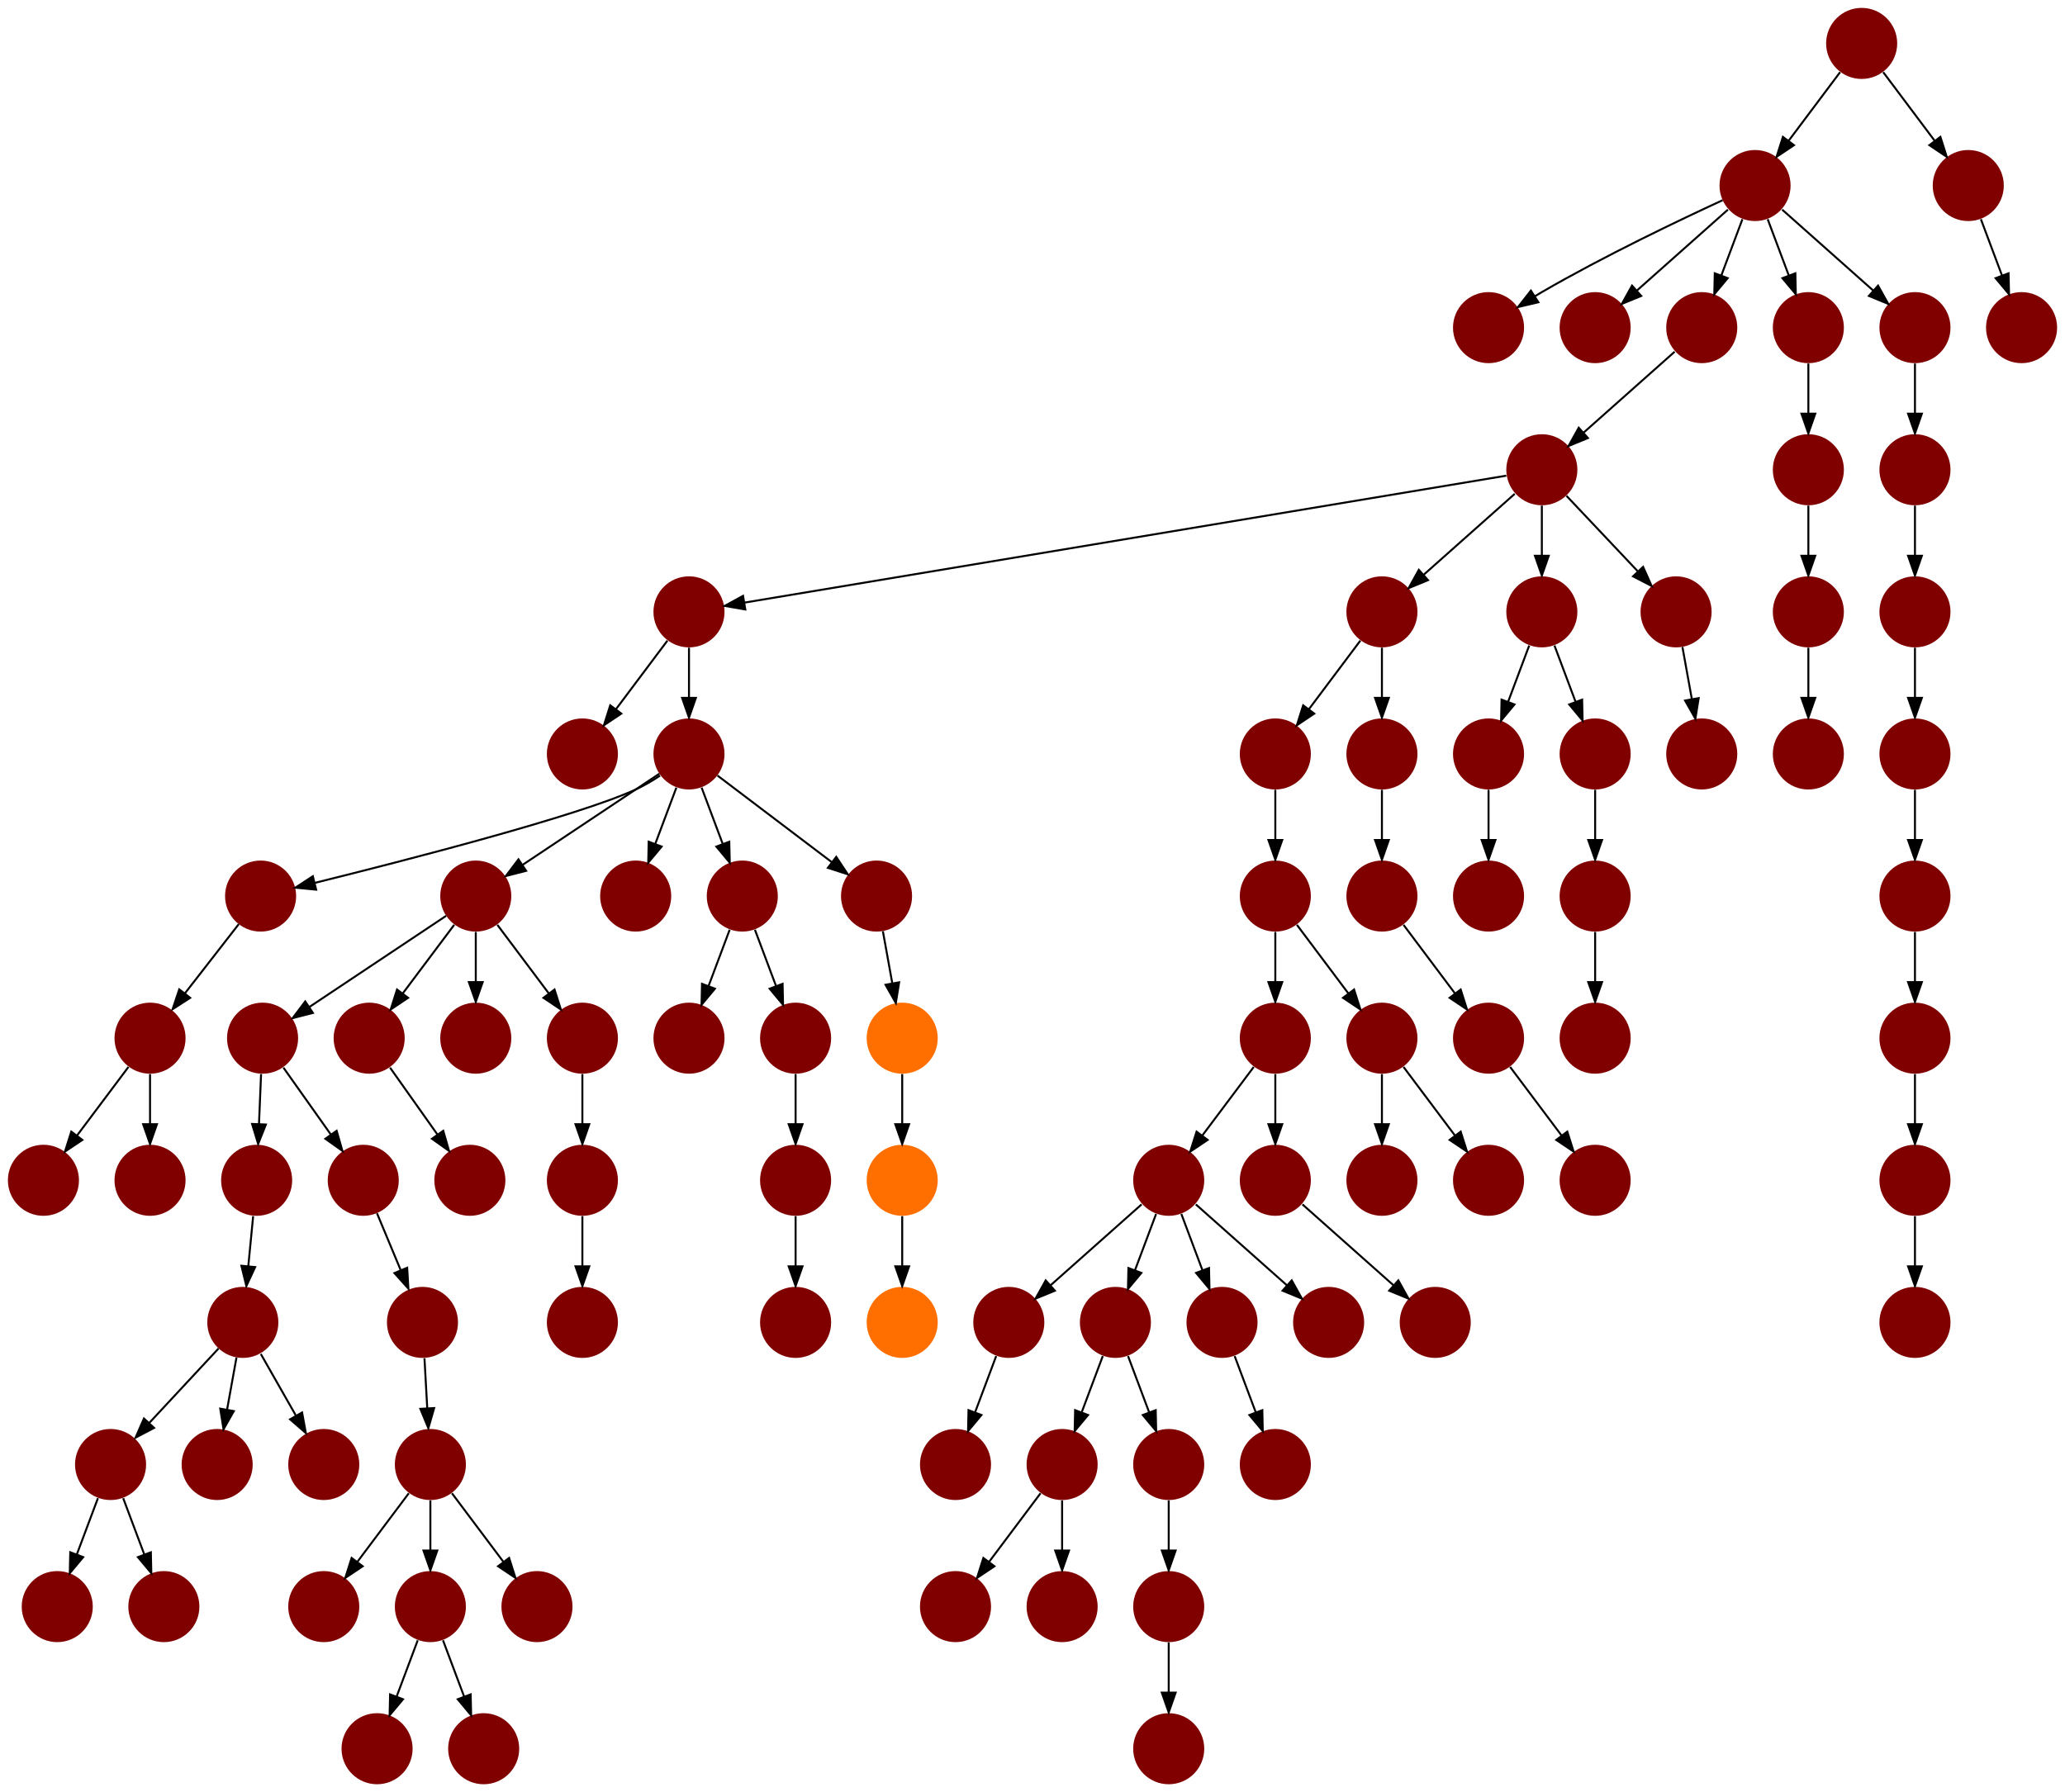 <?xml version="1.0" encoding="UTF-8" standalone="no"?>
<!DOCTYPE svg PUBLIC "-//W3C//DTD SVG 1.1//EN"
 "http://www.w3.org/Graphics/SVG/1.1/DTD/svg11.dtd">
<!-- Generated by graphviz version 2.40.1 (20161225.0304)
 -->
<!-- Title: %3 Pages: 1 -->
<svg width="1046pt" height="908pt"
 viewBox="0.00 0.00 1046.00 908.00" xmlns="http://www.w3.org/2000/svg" xmlns:xlink="http://www.w3.org/1999/xlink">
<g id="graph0" class="graph" transform="scale(1 1) rotate(0) translate(4 904)">
<title>%3</title>
<polygon fill="#ffffff" stroke="transparent" points="-4,4 -4,-904 1042,-904 1042,4 -4,4"/>
<!-- 0 -->
<g id="node1" class="node">
<title>0</title>
<g id="a_node1"><a xlink:title="Y">
<ellipse fill="#800000" stroke="#000000" stroke-width="0" cx="480" cy="-162" rx="18" ry="18"/>
</a>
</g>
</g>
<!-- 1 -->
<g id="node2" class="node">
<title>1</title>
<g id="a_node2"><a xlink:title="Y">
<ellipse fill="#800000" stroke="#000000" stroke-width="0" cx="480" cy="-90" rx="18" ry="18"/>
</a>
</g>
</g>
<!-- 2 -->
<g id="node3" class="node">
<title>2</title>
<g id="a_node3"><a xlink:title="Y">
<ellipse fill="#800000" stroke="#000000" stroke-width="0" cx="507" cy="-234" rx="18" ry="18"/>
</a>
</g>
</g>
<!-- 2&#45;&gt;0 -->
<g id="edge92" class="edge">
<title>2&#45;&gt;0</title>
<path fill="none" stroke="#000000" d="M500.601,-216.937C497.407,-208.419 493.471,-197.923 489.898,-188.395"/>
<polygon fill="#000000" stroke="#000000" points="493.141,-187.075 486.353,-178.94 486.587,-189.533 493.141,-187.075"/>
</g>
<!-- 3 -->
<g id="node4" class="node">
<title>3</title>
<g id="a_node4"><a xlink:title="Y">
<ellipse fill="#800000" stroke="#000000" stroke-width="0" cx="642" cy="-450" rx="18" ry="18"/>
</a>
</g>
</g>
<!-- 10 -->
<g id="node11" class="node">
<title>10</title>
<g id="a_node11"><a xlink:title="Y">
<ellipse fill="#800000" stroke="#000000" stroke-width="0" cx="642" cy="-378" rx="18" ry="18"/>
</a>
</g>
</g>
<!-- 3&#45;&gt;10 -->
<g id="edge50" class="edge">
<title>3&#45;&gt;10</title>
<path fill="none" stroke="#000000" d="M642,-431.831C642,-424.131 642,-414.974 642,-406.417"/>
<polygon fill="#000000" stroke="#000000" points="645.5,-406.413 642,-396.413 638.5,-406.413 645.5,-406.413"/>
</g>
<!-- 37 -->
<g id="node38" class="node">
<title>37</title>
<g id="a_node38"><a xlink:title="Y">
<ellipse fill="#800000" stroke="#000000" stroke-width="0" cx="696" cy="-378" rx="18" ry="18"/>
</a>
</g>
</g>
<!-- 3&#45;&gt;37 -->
<g id="edge57" class="edge">
<title>3&#45;&gt;37</title>
<path fill="none" stroke="#000000" d="M652.928,-435.43C660.393,-425.475 670.437,-412.084 678.947,-400.737"/>
<polygon fill="#000000" stroke="#000000" points="681.889,-402.649 685.088,-392.549 676.288,-398.449 681.889,-402.649"/>
</g>
<!-- 4 -->
<g id="node5" class="node">
<title>4</title>
<g id="a_node5"><a xlink:title="Y">
<ellipse fill="#800000" stroke="#000000" stroke-width="0" cx="723" cy="-234" rx="18" ry="18"/>
</a>
</g>
</g>
<!-- 5 -->
<g id="node6" class="node">
<title>5</title>
<g id="a_node6"><a xlink:title="Y">
<ellipse fill="#800000" stroke="#000000" stroke-width="0" cx="52" cy="-162" rx="18" ry="18"/>
</a>
</g>
</g>
<!-- 7 -->
<g id="node8" class="node">
<title>7</title>
<g id="a_node8"><a xlink:title="Y">
<ellipse fill="#800000" stroke="#000000" stroke-width="0" cx="25" cy="-90" rx="18" ry="18"/>
</a>
</g>
</g>
<!-- 5&#45;&gt;7 -->
<g id="edge73" class="edge">
<title>5&#45;&gt;7</title>
<path fill="none" stroke="#000000" d="M45.601,-144.937C42.407,-136.419 38.471,-125.923 34.898,-116.395"/>
<polygon fill="#000000" stroke="#000000" points="38.141,-115.075 31.353,-106.941 31.587,-117.533 38.141,-115.075"/>
</g>
<!-- 14 -->
<g id="node15" class="node">
<title>14</title>
<g id="a_node15"><a xlink:title="Y">
<ellipse fill="#800000" stroke="#000000" stroke-width="0" cx="79" cy="-90" rx="18" ry="18"/>
</a>
</g>
</g>
<!-- 5&#45;&gt;14 -->
<g id="edge16" class="edge">
<title>5&#45;&gt;14</title>
<path fill="none" stroke="#000000" d="M58.399,-144.937C61.593,-136.419 65.529,-125.923 69.102,-116.395"/>
<polygon fill="#000000" stroke="#000000" points="72.413,-117.533 72.647,-106.941 65.859,-115.075 72.413,-117.533"/>
</g>
<!-- 6 -->
<g id="node7" class="node">
<title>6</title>
<g id="a_node7"><a xlink:title="S">
<ellipse fill="#ff6f00" stroke="#000000" stroke-width="0" cx="453" cy="-306" rx="18" ry="18"/>
</a>
</g>
</g>
<!-- 62 -->
<g id="node63" class="node">
<title>62</title>
<g id="a_node63"><a xlink:title="S">
<ellipse fill="#ff6f00" stroke="#000000" stroke-width="0" cx="453" cy="-234" rx="18" ry="18"/>
</a>
</g>
</g>
<!-- 6&#45;&gt;62 -->
<g id="edge52" class="edge">
<title>6&#45;&gt;62</title>
<path fill="none" stroke="#000000" d="M453,-287.831C453,-280.131 453,-270.974 453,-262.417"/>
<polygon fill="#000000" stroke="#000000" points="456.5,-262.413 453,-252.413 449.5,-262.413 456.5,-262.413"/>
</g>
<!-- 8 -->
<g id="node9" class="node">
<title>8</title>
<g id="a_node9"><a xlink:title="Y">
<ellipse fill="#800000" stroke="#000000" stroke-width="0" cx="561" cy="-234" rx="18" ry="18"/>
</a>
</g>
</g>
<!-- 12 -->
<g id="node13" class="node">
<title>12</title>
<g id="a_node13"><a xlink:title="Y">
<ellipse fill="#800000" stroke="#000000" stroke-width="0" cx="534" cy="-162" rx="18" ry="18"/>
</a>
</g>
</g>
<!-- 8&#45;&gt;12 -->
<g id="edge13" class="edge">
<title>8&#45;&gt;12</title>
<path fill="none" stroke="#000000" d="M554.601,-216.937C551.407,-208.419 547.471,-197.923 543.898,-188.395"/>
<polygon fill="#000000" stroke="#000000" points="547.141,-187.075 540.353,-178.94 540.587,-189.533 547.141,-187.075"/>
</g>
<!-- 49 -->
<g id="node50" class="node">
<title>49</title>
<g id="a_node50"><a xlink:title="Y">
<ellipse fill="#800000" stroke="#000000" stroke-width="0" cx="588" cy="-162" rx="18" ry="18"/>
</a>
</g>
</g>
<!-- 8&#45;&gt;49 -->
<g id="edge68" class="edge">
<title>8&#45;&gt;49</title>
<path fill="none" stroke="#000000" d="M567.399,-216.937C570.593,-208.419 574.529,-197.923 578.102,-188.395"/>
<polygon fill="#000000" stroke="#000000" points="581.413,-189.533 581.647,-178.94 574.859,-187.075 581.413,-189.533"/>
</g>
<!-- 9 -->
<g id="node10" class="node">
<title>9</title>
<g id="a_node10"><a xlink:title="Y">
<ellipse fill="#800000" stroke="#000000" stroke-width="0" cx="588" cy="-306" rx="18" ry="18"/>
</a>
</g>
</g>
<!-- 9&#45;&gt;2 -->
<g id="edge34" class="edge">
<title>9&#45;&gt;2</title>
<path fill="none" stroke="#000000" d="M574.26,-293.786C561.616,-282.547 542.674,-265.71 528.11,-252.765"/>
<polygon fill="#000000" stroke="#000000" points="530.337,-250.061 520.538,-246.033 525.687,-255.293 530.337,-250.061"/>
</g>
<!-- 9&#45;&gt;8 -->
<g id="edge44" class="edge">
<title>9&#45;&gt;8</title>
<path fill="none" stroke="#000000" d="M581.601,-288.937C578.407,-280.419 574.471,-269.923 570.898,-260.395"/>
<polygon fill="#000000" stroke="#000000" points="574.141,-259.075 567.353,-250.94 567.587,-261.533 574.141,-259.075"/>
</g>
<!-- 52 -->
<g id="node53" class="node">
<title>52</title>
<g id="a_node53"><a xlink:title="Y">
<ellipse fill="#800000" stroke="#000000" stroke-width="0" cx="615" cy="-234" rx="18" ry="18"/>
</a>
</g>
</g>
<!-- 9&#45;&gt;52 -->
<g id="edge12" class="edge">
<title>9&#45;&gt;52</title>
<path fill="none" stroke="#000000" d="M594.399,-288.937C597.593,-280.419 601.529,-269.923 605.102,-260.395"/>
<polygon fill="#000000" stroke="#000000" points="608.413,-261.533 608.647,-250.94 601.859,-259.075 608.413,-261.533"/>
</g>
<!-- 53 -->
<g id="node54" class="node">
<title>53</title>
<g id="a_node54"><a xlink:title="Y">
<ellipse fill="#800000" stroke="#000000" stroke-width="0" cx="669" cy="-234" rx="18" ry="18"/>
</a>
</g>
</g>
<!-- 9&#45;&gt;53 -->
<g id="edge82" class="edge">
<title>9&#45;&gt;53</title>
<path fill="none" stroke="#000000" d="M601.74,-293.786C614.384,-282.547 633.326,-265.71 647.89,-252.765"/>
<polygon fill="#000000" stroke="#000000" points="650.313,-255.293 655.462,-246.033 645.663,-250.061 650.313,-255.293"/>
</g>
<!-- 10&#45;&gt;9 -->
<g id="edge26" class="edge">
<title>10&#45;&gt;9</title>
<path fill="none" stroke="#000000" d="M631.072,-363.43C623.607,-353.475 613.563,-340.084 605.053,-328.737"/>
<polygon fill="#000000" stroke="#000000" points="607.712,-326.449 598.912,-320.549 602.111,-330.649 607.712,-326.449"/>
</g>
<!-- 93 -->
<g id="node94" class="node">
<title>93</title>
<g id="a_node94"><a xlink:title="Y">
<ellipse fill="#800000" stroke="#000000" stroke-width="0" cx="642" cy="-306" rx="18" ry="18"/>
</a>
</g>
</g>
<!-- 10&#45;&gt;93 -->
<g id="edge56" class="edge">
<title>10&#45;&gt;93</title>
<path fill="none" stroke="#000000" d="M642,-359.831C642,-352.131 642,-342.974 642,-334.417"/>
<polygon fill="#000000" stroke="#000000" points="645.5,-334.413 642,-324.413 638.5,-334.413 645.5,-334.413"/>
</g>
<!-- 11 -->
<g id="node12" class="node">
<title>11</title>
<g id="a_node12"><a xlink:title="Y">
<ellipse fill="#800000" stroke="#000000" stroke-width="0" cx="642" cy="-522" rx="18" ry="18"/>
</a>
</g>
</g>
<!-- 11&#45;&gt;3 -->
<g id="edge37" class="edge">
<title>11&#45;&gt;3</title>
<path fill="none" stroke="#000000" d="M642,-503.831C642,-496.131 642,-486.974 642,-478.417"/>
<polygon fill="#000000" stroke="#000000" points="645.5,-478.413 642,-468.413 638.5,-478.413 645.5,-478.413"/>
</g>
<!-- 12&#45;&gt;1 -->
<g id="edge1" class="edge">
<title>12&#45;&gt;1</title>
<path fill="none" stroke="#000000" d="M523.072,-147.43C515.607,-137.475 505.563,-124.084 497.053,-112.737"/>
<polygon fill="#000000" stroke="#000000" points="499.712,-110.449 490.911,-104.549 494.111,-114.649 499.712,-110.449"/>
</g>
<!-- 64 -->
<g id="node65" class="node">
<title>64</title>
<g id="a_node65"><a xlink:title="Y">
<ellipse fill="#800000" stroke="#000000" stroke-width="0" cx="534" cy="-90" rx="18" ry="18"/>
</a>
</g>
</g>
<!-- 12&#45;&gt;64 -->
<g id="edge36" class="edge">
<title>12&#45;&gt;64</title>
<path fill="none" stroke="#000000" d="M534,-143.831C534,-136.131 534,-126.974 534,-118.417"/>
<polygon fill="#000000" stroke="#000000" points="537.5,-118.413 534,-108.413 530.5,-118.413 537.5,-118.413"/>
</g>
<!-- 13 -->
<g id="node14" class="node">
<title>13</title>
<g id="a_node14"><a xlink:title="Y">
<ellipse fill="#800000" stroke="#000000" stroke-width="0" cx="750" cy="-738" rx="18" ry="18"/>
</a>
</g>
</g>
<!-- 15 -->
<g id="node16" class="node">
<title>15</title>
<g id="a_node16"><a xlink:title="Y">
<ellipse fill="#800000" stroke="#000000" stroke-width="0" cx="291" cy="-522" rx="18" ry="18"/>
</a>
</g>
</g>
<!-- 16 -->
<g id="node17" class="node">
<title>16</title>
<g id="a_node17"><a xlink:title="Y">
<ellipse fill="#800000" stroke="#000000" stroke-width="0" cx="345" cy="-522" rx="18" ry="18"/>
</a>
</g>
</g>
<!-- 17 -->
<g id="node18" class="node">
<title>17</title>
<g id="a_node18"><a xlink:title="Y">
<ellipse fill="#800000" stroke="#000000" stroke-width="0" cx="128" cy="-450" rx="18" ry="18"/>
</a>
</g>
</g>
<!-- 16&#45;&gt;17 -->
<g id="edge49" class="edge">
<title>16&#45;&gt;17</title>
<path fill="none" stroke="#000000" d="M330.349,-511.041C326.472,-508.479 322.194,-505.936 318,-504 288.826,-490.533 200.547,-467.845 155.332,-456.653"/>
<polygon fill="#000000" stroke="#000000" points="156.144,-453.249 145.598,-454.257 154.471,-460.046 156.144,-453.249"/>
</g>
<!-- 23 -->
<g id="node24" class="node">
<title>23</title>
<g id="a_node24"><a xlink:title="Y">
<ellipse fill="#800000" stroke="#000000" stroke-width="0" cx="237" cy="-450" rx="18" ry="18"/>
</a>
</g>
</g>
<!-- 16&#45;&gt;23 -->
<g id="edge28" class="edge">
<title>16&#45;&gt;23</title>
<path fill="none" stroke="#000000" d="M329.983,-511.989C312.03,-500.02 281.767,-479.845 260.66,-465.774"/>
<polygon fill="#000000" stroke="#000000" points="262.5,-462.793 252.238,-460.158 258.617,-468.618 262.5,-462.793"/>
</g>
<!-- 27 -->
<g id="node28" class="node">
<title>27</title>
<g id="a_node28"><a xlink:title="Y">
<ellipse fill="#800000" stroke="#000000" stroke-width="0" cx="318" cy="-450" rx="18" ry="18"/>
</a>
</g>
</g>
<!-- 16&#45;&gt;27 -->
<g id="edge67" class="edge">
<title>16&#45;&gt;27</title>
<path fill="none" stroke="#000000" d="M338.601,-504.937C335.407,-496.419 331.471,-485.923 327.898,-476.395"/>
<polygon fill="#000000" stroke="#000000" points="331.141,-475.075 324.353,-466.94 324.587,-477.533 331.141,-475.075"/>
</g>
<!-- 70 -->
<g id="node71" class="node">
<title>70</title>
<g id="a_node71"><a xlink:title="Y">
<ellipse fill="#800000" stroke="#000000" stroke-width="0" cx="372" cy="-450" rx="18" ry="18"/>
</a>
</g>
</g>
<!-- 16&#45;&gt;70 -->
<g id="edge58" class="edge">
<title>16&#45;&gt;70</title>
<path fill="none" stroke="#000000" d="M351.399,-504.937C354.593,-496.419 358.529,-485.923 362.102,-476.395"/>
<polygon fill="#000000" stroke="#000000" points="365.413,-477.533 365.647,-466.94 358.859,-475.075 365.413,-477.533"/>
</g>
<!-- 72 -->
<g id="node73" class="node">
<title>72</title>
<g id="a_node73"><a xlink:title="Y">
<ellipse fill="#800000" stroke="#000000" stroke-width="0" cx="440" cy="-450" rx="18" ry="18"/>
</a>
</g>
</g>
<!-- 16&#45;&gt;72 -->
<g id="edge23" class="edge">
<title>16&#45;&gt;72</title>
<path fill="none" stroke="#000000" d="M359.428,-511.065C374.773,-499.435 399.259,-480.877 417.215,-467.269"/>
<polygon fill="#000000" stroke="#000000" points="419.58,-469.868 425.436,-461.038 415.352,-464.289 419.58,-469.868"/>
</g>
<!-- 33 -->
<g id="node34" class="node">
<title>33</title>
<g id="a_node34"><a xlink:title="Y">
<ellipse fill="#800000" stroke="#000000" stroke-width="0" cx="72" cy="-378" rx="18" ry="18"/>
</a>
</g>
</g>
<!-- 17&#45;&gt;33 -->
<g id="edge51" class="edge">
<title>17&#45;&gt;33</title>
<path fill="none" stroke="#000000" d="M116.936,-435.775C109.139,-425.75 98.534,-412.116 89.585,-400.61"/>
<polygon fill="#000000" stroke="#000000" points="92.328,-398.434 83.425,-392.69 86.802,-402.732 92.328,-398.434"/>
</g>
<!-- 18 -->
<g id="node19" class="node">
<title>18</title>
<g id="a_node19"><a xlink:title="Y">
<ellipse fill="#800000" stroke="#000000" stroke-width="0" cx="129" cy="-378" rx="18" ry="18"/>
</a>
</g>
</g>
<!-- 91 -->
<g id="node92" class="node">
<title>91</title>
<g id="a_node92"><a xlink:title="Y">
<ellipse fill="#800000" stroke="#000000" stroke-width="0" cx="126" cy="-306" rx="18" ry="18"/>
</a>
</g>
</g>
<!-- 18&#45;&gt;91 -->
<g id="edge15" class="edge">
<title>18&#45;&gt;91</title>
<path fill="none" stroke="#000000" d="M128.243,-359.831C127.922,-352.131 127.541,-342.974 127.184,-334.417"/>
<polygon fill="#000000" stroke="#000000" points="130.681,-334.259 126.767,-324.413 123.687,-334.55 130.681,-334.259"/>
</g>
<!-- 92 -->
<g id="node93" class="node">
<title>92</title>
<g id="a_node93"><a xlink:title="Y">
<ellipse fill="#800000" stroke="#000000" stroke-width="0" cx="180" cy="-306" rx="18" ry="18"/>
</a>
</g>
</g>
<!-- 18&#45;&gt;92 -->
<g id="edge71" class="edge">
<title>18&#45;&gt;92</title>
<path fill="none" stroke="#000000" d="M139.567,-363.082C146.474,-353.331 155.637,-340.395 163.494,-329.303"/>
<polygon fill="#000000" stroke="#000000" points="166.522,-331.083 169.446,-320.899 160.81,-327.036 166.522,-331.083"/>
</g>
<!-- 19 -->
<g id="node20" class="node">
<title>19</title>
<g id="a_node20"><a xlink:title="Y">
<ellipse fill="#800000" stroke="#000000" stroke-width="0" cx="119" cy="-234" rx="18" ry="18"/>
</a>
</g>
</g>
<!-- 19&#45;&gt;5 -->
<g id="edge65" class="edge">
<title>19&#45;&gt;5</title>
<path fill="none" stroke="#000000" d="M106.711,-220.794C96.918,-210.27 83.018,-195.332 71.679,-183.147"/>
<polygon fill="#000000" stroke="#000000" points="74.041,-180.548 64.666,-175.611 68.916,-185.316 74.041,-180.548"/>
</g>
<!-- 21 -->
<g id="node22" class="node">
<title>21</title>
<g id="a_node22"><a xlink:title="Y">
<ellipse fill="#800000" stroke="#000000" stroke-width="0" cx="106" cy="-162" rx="18" ry="18"/>
</a>
</g>
</g>
<!-- 19&#45;&gt;21 -->
<g id="edge69" class="edge">
<title>19&#45;&gt;21</title>
<path fill="none" stroke="#000000" d="M115.787,-216.202C114.349,-208.241 112.621,-198.667 111.019,-189.796"/>
<polygon fill="#000000" stroke="#000000" points="114.443,-189.061 109.222,-179.843 107.554,-190.305 114.443,-189.061"/>
</g>
<!-- 29 -->
<g id="node30" class="node">
<title>29</title>
<g id="a_node30"><a xlink:title="Y">
<ellipse fill="#800000" stroke="#000000" stroke-width="0" cx="160" cy="-162" rx="18" ry="18"/>
</a>
</g>
</g>
<!-- 19&#45;&gt;29 -->
<g id="edge8" class="edge">
<title>19&#45;&gt;29</title>
<path fill="none" stroke="#000000" d="M128.099,-218.021C133.301,-208.886 139.939,-197.229 145.812,-186.916"/>
<polygon fill="#000000" stroke="#000000" points="149.019,-188.356 150.926,-177.935 142.936,-184.892 149.019,-188.356"/>
</g>
<!-- 20 -->
<g id="node21" class="node">
<title>20</title>
<g id="a_node21"><a xlink:title="Y">
<ellipse fill="#800000" stroke="#000000" stroke-width="0" cx="183" cy="-378" rx="18" ry="18"/>
</a>
</g>
</g>
<!-- 76 -->
<g id="node77" class="node">
<title>76</title>
<g id="a_node77"><a xlink:title="Y">
<ellipse fill="#800000" stroke="#000000" stroke-width="0" cx="234" cy="-306" rx="18" ry="18"/>
</a>
</g>
</g>
<!-- 20&#45;&gt;76 -->
<g id="edge89" class="edge">
<title>20&#45;&gt;76</title>
<path fill="none" stroke="#000000" d="M193.567,-363.082C200.474,-353.331 209.637,-340.395 217.494,-329.303"/>
<polygon fill="#000000" stroke="#000000" points="220.522,-331.083 223.446,-320.899 214.81,-327.036 220.522,-331.083"/>
</g>
<!-- 22 -->
<g id="node23" class="node">
<title>22</title>
<g id="a_node23"><a xlink:title="Y">
<ellipse fill="#800000" stroke="#000000" stroke-width="0" cx="345" cy="-594" rx="18" ry="18"/>
</a>
</g>
</g>
<!-- 22&#45;&gt;15 -->
<g id="edge83" class="edge">
<title>22&#45;&gt;15</title>
<path fill="none" stroke="#000000" d="M334.072,-579.43C326.607,-569.475 316.563,-556.084 308.053,-544.737"/>
<polygon fill="#000000" stroke="#000000" points="310.712,-542.449 301.911,-536.549 305.111,-546.649 310.712,-542.449"/>
</g>
<!-- 22&#45;&gt;16 -->
<g id="edge24" class="edge">
<title>22&#45;&gt;16</title>
<path fill="none" stroke="#000000" d="M345,-575.831C345,-568.131 345,-558.974 345,-550.417"/>
<polygon fill="#000000" stroke="#000000" points="348.5,-550.413 345,-540.413 341.5,-550.413 348.5,-550.413"/>
</g>
<!-- 23&#45;&gt;18 -->
<g id="edge93" class="edge">
<title>23&#45;&gt;18</title>
<path fill="none" stroke="#000000" d="M221.983,-439.989C204.03,-428.02 173.768,-407.845 152.66,-393.774"/>
<polygon fill="#000000" stroke="#000000" points="154.5,-390.793 144.238,-388.158 150.617,-396.618 154.5,-390.793"/>
</g>
<!-- 23&#45;&gt;20 -->
<g id="edge61" class="edge">
<title>23&#45;&gt;20</title>
<path fill="none" stroke="#000000" d="M226.072,-435.43C218.607,-425.475 208.563,-412.084 200.053,-400.737"/>
<polygon fill="#000000" stroke="#000000" points="202.712,-398.449 193.911,-392.549 197.112,-402.649 202.712,-398.449"/>
</g>
<!-- 30 -->
<g id="node31" class="node">
<title>30</title>
<g id="a_node31"><a xlink:title="Y">
<ellipse fill="#800000" stroke="#000000" stroke-width="0" cx="237" cy="-378" rx="18" ry="18"/>
</a>
</g>
</g>
<!-- 23&#45;&gt;30 -->
<g id="edge78" class="edge">
<title>23&#45;&gt;30</title>
<path fill="none" stroke="#000000" d="M237,-431.831C237,-424.131 237,-414.974 237,-406.417"/>
<polygon fill="#000000" stroke="#000000" points="240.5,-406.413 237,-396.413 233.5,-406.413 240.5,-406.413"/>
</g>
<!-- 80 -->
<g id="node81" class="node">
<title>80</title>
<g id="a_node81"><a xlink:title="Y">
<ellipse fill="#800000" stroke="#000000" stroke-width="0" cx="291" cy="-378" rx="18" ry="18"/>
</a>
</g>
</g>
<!-- 23&#45;&gt;80 -->
<g id="edge43" class="edge">
<title>23&#45;&gt;80</title>
<path fill="none" stroke="#000000" d="M247.928,-435.43C255.393,-425.475 265.437,-412.084 273.947,-400.737"/>
<polygon fill="#000000" stroke="#000000" points="276.889,-402.649 280.089,-392.549 271.288,-398.449 276.889,-402.649"/>
</g>
<!-- 24 -->
<g id="node25" class="node">
<title>24</title>
<g id="a_node25"><a xlink:title="Y">
<ellipse fill="#800000" stroke="#000000" stroke-width="0" cx="291" cy="-306" rx="18" ry="18"/>
</a>
</g>
</g>
<!-- 25 -->
<g id="node26" class="node">
<title>25</title>
<g id="a_node26"><a xlink:title="Y">
<ellipse fill="#800000" stroke="#000000" stroke-width="0" cx="291" cy="-234" rx="18" ry="18"/>
</a>
</g>
</g>
<!-- 24&#45;&gt;25 -->
<g id="edge39" class="edge">
<title>24&#45;&gt;25</title>
<path fill="none" stroke="#000000" d="M291,-287.831C291,-280.131 291,-270.974 291,-262.417"/>
<polygon fill="#000000" stroke="#000000" points="294.5,-262.413 291,-252.413 287.5,-262.413 294.5,-262.413"/>
</g>
<!-- 26 -->
<g id="node27" class="node">
<title>26</title>
<g id="a_node27"><a xlink:title="Y">
<ellipse fill="#800000" stroke="#000000" stroke-width="0" cx="777" cy="-666" rx="18" ry="18"/>
</a>
</g>
</g>
<!-- 26&#45;&gt;22 -->
<g id="edge91" class="edge">
<title>26&#45;&gt;22</title>
<path fill="none" stroke="#000000" d="M758.987,-662.998C691.745,-651.791 455.079,-612.346 373.159,-598.693"/>
<polygon fill="#000000" stroke="#000000" points="373.529,-595.207 363.089,-597.015 372.378,-602.111 373.529,-595.207"/>
</g>
<!-- 34 -->
<g id="node35" class="node">
<title>34</title>
<g id="a_node35"><a xlink:title="Y">
<ellipse fill="#800000" stroke="#000000" stroke-width="0" cx="696" cy="-594" rx="18" ry="18"/>
</a>
</g>
</g>
<!-- 26&#45;&gt;34 -->
<g id="edge38" class="edge">
<title>26&#45;&gt;34</title>
<path fill="none" stroke="#000000" d="M763.26,-653.786C750.616,-642.547 731.674,-625.71 717.11,-612.765"/>
<polygon fill="#000000" stroke="#000000" points="719.337,-610.061 709.538,-606.033 714.687,-615.293 719.337,-610.061"/>
</g>
<!-- 35 -->
<g id="node36" class="node">
<title>35</title>
<g id="a_node36"><a xlink:title="Y">
<ellipse fill="#800000" stroke="#000000" stroke-width="0" cx="777" cy="-594" rx="18" ry="18"/>
</a>
</g>
</g>
<!-- 26&#45;&gt;35 -->
<g id="edge60" class="edge">
<title>26&#45;&gt;35</title>
<path fill="none" stroke="#000000" d="M777,-647.831C777,-640.131 777,-630.974 777,-622.417"/>
<polygon fill="#000000" stroke="#000000" points="780.5,-622.413 777,-612.413 773.5,-622.413 780.5,-622.413"/>
</g>
<!-- 50 -->
<g id="node51" class="node">
<title>50</title>
<g id="a_node51"><a xlink:title="Y">
<ellipse fill="#800000" stroke="#000000" stroke-width="0" cx="845" cy="-594" rx="18" ry="18"/>
</a>
</g>
</g>
<!-- 26&#45;&gt;50 -->
<g id="edge27" class="edge">
<title>26&#45;&gt;50</title>
<path fill="none" stroke="#000000" d="M789.472,-652.794C799.537,-642.137 813.877,-626.953 825.463,-614.686"/>
<polygon fill="#000000" stroke="#000000" points="828.285,-616.795 832.607,-607.122 823.196,-611.989 828.285,-616.795"/>
</g>
<!-- 28 -->
<g id="node29" class="node">
<title>28</title>
<g id="a_node29"><a xlink:title="Y">
<ellipse fill="#800000" stroke="#000000" stroke-width="0" cx="804" cy="-738" rx="18" ry="18"/>
</a>
</g>
</g>
<!-- 31 -->
<g id="node32" class="node">
<title>31</title>
<g id="a_node32"><a xlink:title="Y">
<ellipse fill="#800000" stroke="#000000" stroke-width="0" cx="750" cy="-450" rx="18" ry="18"/>
</a>
</g>
</g>
<!-- 32 -->
<g id="node33" class="node">
<title>32</title>
<g id="a_node33"><a xlink:title="Y">
<ellipse fill="#800000" stroke="#000000" stroke-width="0" cx="750" cy="-522" rx="18" ry="18"/>
</a>
</g>
</g>
<!-- 32&#45;&gt;31 -->
<g id="edge17" class="edge">
<title>32&#45;&gt;31</title>
<path fill="none" stroke="#000000" d="M750,-503.831C750,-496.131 750,-486.974 750,-478.417"/>
<polygon fill="#000000" stroke="#000000" points="753.5,-478.413 750,-468.413 746.5,-478.413 753.5,-478.413"/>
</g>
<!-- 73 -->
<g id="node74" class="node">
<title>73</title>
<g id="a_node74"><a xlink:title="Y">
<ellipse fill="#800000" stroke="#000000" stroke-width="0" cx="18" cy="-306" rx="18" ry="18"/>
</a>
</g>
</g>
<!-- 33&#45;&gt;73 -->
<g id="edge54" class="edge">
<title>33&#45;&gt;73</title>
<path fill="none" stroke="#000000" d="M61.072,-363.43C53.607,-353.475 43.563,-340.084 35.053,-328.737"/>
<polygon fill="#000000" stroke="#000000" points="37.712,-326.449 28.912,-320.549 32.111,-330.649 37.712,-326.449"/>
</g>
<!-- 84 -->
<g id="node85" class="node">
<title>84</title>
<g id="a_node85"><a xlink:title="Y">
<ellipse fill="#800000" stroke="#000000" stroke-width="0" cx="72" cy="-306" rx="18" ry="18"/>
</a>
</g>
</g>
<!-- 33&#45;&gt;84 -->
<g id="edge41" class="edge">
<title>33&#45;&gt;84</title>
<path fill="none" stroke="#000000" d="M72,-359.831C72,-352.131 72,-342.974 72,-334.417"/>
<polygon fill="#000000" stroke="#000000" points="75.5,-334.413 72,-324.413 68.5,-334.413 75.5,-334.413"/>
</g>
<!-- 34&#45;&gt;11 -->
<g id="edge74" class="edge">
<title>34&#45;&gt;11</title>
<path fill="none" stroke="#000000" d="M685.072,-579.43C677.607,-569.475 667.563,-556.084 659.053,-544.737"/>
<polygon fill="#000000" stroke="#000000" points="661.712,-542.449 652.912,-536.549 656.111,-546.649 661.712,-542.449"/>
</g>
<!-- 82 -->
<g id="node83" class="node">
<title>82</title>
<g id="a_node83"><a xlink:title="Y">
<ellipse fill="#800000" stroke="#000000" stroke-width="0" cx="696" cy="-522" rx="18" ry="18"/>
</a>
</g>
</g>
<!-- 34&#45;&gt;82 -->
<g id="edge33" class="edge">
<title>34&#45;&gt;82</title>
<path fill="none" stroke="#000000" d="M696,-575.831C696,-568.131 696,-558.974 696,-550.417"/>
<polygon fill="#000000" stroke="#000000" points="699.5,-550.413 696,-540.413 692.5,-550.413 699.5,-550.413"/>
</g>
<!-- 35&#45;&gt;32 -->
<g id="edge81" class="edge">
<title>35&#45;&gt;32</title>
<path fill="none" stroke="#000000" d="M770.601,-576.937C767.407,-568.419 763.471,-557.923 759.898,-548.395"/>
<polygon fill="#000000" stroke="#000000" points="763.141,-547.075 756.353,-538.941 756.587,-549.533 763.141,-547.075"/>
</g>
<!-- 85 -->
<g id="node86" class="node">
<title>85</title>
<g id="a_node86"><a xlink:title="Y">
<ellipse fill="#800000" stroke="#000000" stroke-width="0" cx="804" cy="-522" rx="18" ry="18"/>
</a>
</g>
</g>
<!-- 35&#45;&gt;85 -->
<g id="edge77" class="edge">
<title>35&#45;&gt;85</title>
<path fill="none" stroke="#000000" d="M783.399,-576.937C786.593,-568.419 790.529,-557.923 794.102,-548.395"/>
<polygon fill="#000000" stroke="#000000" points="797.413,-549.533 797.647,-538.941 790.859,-547.075 797.413,-549.533"/>
</g>
<!-- 36 -->
<g id="node37" class="node">
<title>36</title>
<g id="a_node37"><a xlink:title="Y">
<ellipse fill="#800000" stroke="#000000" stroke-width="0" cx="696" cy="-306" rx="18" ry="18"/>
</a>
</g>
</g>
<!-- 37&#45;&gt;36 -->
<g id="edge72" class="edge">
<title>37&#45;&gt;36</title>
<path fill="none" stroke="#000000" d="M696,-359.831C696,-352.131 696,-342.974 696,-334.417"/>
<polygon fill="#000000" stroke="#000000" points="699.5,-334.413 696,-324.413 692.5,-334.413 699.5,-334.413"/>
</g>
<!-- 81 -->
<g id="node82" class="node">
<title>81</title>
<g id="a_node82"><a xlink:title="Y">
<ellipse fill="#800000" stroke="#000000" stroke-width="0" cx="750" cy="-306" rx="18" ry="18"/>
</a>
</g>
</g>
<!-- 37&#45;&gt;81 -->
<g id="edge22" class="edge">
<title>37&#45;&gt;81</title>
<path fill="none" stroke="#000000" d="M706.928,-363.43C714.393,-353.475 724.437,-340.084 732.947,-328.737"/>
<polygon fill="#000000" stroke="#000000" points="735.889,-330.649 739.088,-320.549 730.288,-326.449 735.889,-330.649"/>
</g>
<!-- 38 -->
<g id="node39" class="node">
<title>38</title>
<g id="a_node39"><a xlink:title="Y">
<ellipse fill="#800000" stroke="#000000" stroke-width="0" cx="187" cy="-18" rx="18" ry="18"/>
</a>
</g>
</g>
<!-- 39 -->
<g id="node40" class="node">
<title>39</title>
<g id="a_node40"><a xlink:title="Y">
<ellipse fill="#800000" stroke="#000000" stroke-width="0" cx="241" cy="-18" rx="18" ry="18"/>
</a>
</g>
</g>
<!-- 40 -->
<g id="node41" class="node">
<title>40</title>
<g id="a_node41"><a xlink:title="Y">
<ellipse fill="#800000" stroke="#000000" stroke-width="0" cx="966" cy="-306" rx="18" ry="18"/>
</a>
</g>
</g>
<!-- 74 -->
<g id="node75" class="node">
<title>74</title>
<g id="a_node75"><a xlink:title="Y">
<ellipse fill="#800000" stroke="#000000" stroke-width="0" cx="966" cy="-234" rx="18" ry="18"/>
</a>
</g>
</g>
<!-- 40&#45;&gt;74 -->
<g id="edge45" class="edge">
<title>40&#45;&gt;74</title>
<path fill="none" stroke="#000000" d="M966,-287.831C966,-280.131 966,-270.974 966,-262.417"/>
<polygon fill="#000000" stroke="#000000" points="969.5,-262.413 966,-252.413 962.5,-262.413 969.5,-262.413"/>
</g>
<!-- 41 -->
<g id="node42" class="node">
<title>41</title>
<g id="a_node42"><a xlink:title="Y">
<ellipse fill="#800000" stroke="#000000" stroke-width="0" cx="160" cy="-90" rx="18" ry="18"/>
</a>
</g>
</g>
<!-- 42 -->
<g id="node43" class="node">
<title>42</title>
<g id="a_node43"><a xlink:title="Y">
<ellipse fill="#800000" stroke="#000000" stroke-width="0" cx="804" cy="-450" rx="18" ry="18"/>
</a>
</g>
</g>
<!-- 43 -->
<g id="node44" class="node">
<title>43</title>
<g id="a_node44"><a xlink:title="Y">
<ellipse fill="#800000" stroke="#000000" stroke-width="0" cx="804" cy="-378" rx="18" ry="18"/>
</a>
</g>
</g>
<!-- 42&#45;&gt;43 -->
<g id="edge59" class="edge">
<title>42&#45;&gt;43</title>
<path fill="none" stroke="#000000" d="M804,-431.831C804,-424.131 804,-414.974 804,-406.417"/>
<polygon fill="#000000" stroke="#000000" points="807.5,-406.413 804,-396.413 800.5,-406.413 807.5,-406.413"/>
</g>
<!-- 44 -->
<g id="node45" class="node">
<title>44</title>
<g id="a_node45"><a xlink:title="Y">
<ellipse fill="#800000" stroke="#000000" stroke-width="0" cx="214" cy="-162" rx="18" ry="18"/>
</a>
</g>
</g>
<!-- 44&#45;&gt;41 -->
<g id="edge20" class="edge">
<title>44&#45;&gt;41</title>
<path fill="none" stroke="#000000" d="M203.072,-147.43C195.607,-137.475 185.563,-124.084 177.053,-112.737"/>
<polygon fill="#000000" stroke="#000000" points="179.712,-110.449 170.911,-104.549 174.112,-114.649 179.712,-110.449"/>
</g>
<!-- 47 -->
<g id="node48" class="node">
<title>47</title>
<g id="a_node48"><a xlink:title="Y">
<ellipse fill="#800000" stroke="#000000" stroke-width="0" cx="214" cy="-90" rx="18" ry="18"/>
</a>
</g>
</g>
<!-- 44&#45;&gt;47 -->
<g id="edge64" class="edge">
<title>44&#45;&gt;47</title>
<path fill="none" stroke="#000000" d="M214,-143.831C214,-136.131 214,-126.974 214,-118.417"/>
<polygon fill="#000000" stroke="#000000" points="217.5,-118.413 214,-108.413 210.5,-118.413 217.5,-118.413"/>
</g>
<!-- 77 -->
<g id="node78" class="node">
<title>77</title>
<g id="a_node78"><a xlink:title="Y">
<ellipse fill="#800000" stroke="#000000" stroke-width="0" cx="268" cy="-90" rx="18" ry="18"/>
</a>
</g>
</g>
<!-- 44&#45;&gt;77 -->
<g id="edge18" class="edge">
<title>44&#45;&gt;77</title>
<path fill="none" stroke="#000000" d="M224.928,-147.43C232.393,-137.475 242.437,-124.084 250.947,-112.737"/>
<polygon fill="#000000" stroke="#000000" points="253.888,-114.649 257.089,-104.549 248.288,-110.449 253.888,-114.649"/>
</g>
<!-- 45 -->
<g id="node46" class="node">
<title>45</title>
<g id="a_node46"><a xlink:title="Y">
<ellipse fill="#800000" stroke="#000000" stroke-width="0" cx="966" cy="-378" rx="18" ry="18"/>
</a>
</g>
</g>
<!-- 45&#45;&gt;40 -->
<g id="edge48" class="edge">
<title>45&#45;&gt;40</title>
<path fill="none" stroke="#000000" d="M966,-359.831C966,-352.131 966,-342.974 966,-334.417"/>
<polygon fill="#000000" stroke="#000000" points="969.5,-334.413 966,-324.413 962.5,-334.413 969.5,-334.413"/>
</g>
<!-- 46 -->
<g id="node47" class="node">
<title>46</title>
<g id="a_node47"><a xlink:title="Y">
<ellipse fill="#800000" stroke="#000000" stroke-width="0" cx="966" cy="-450" rx="18" ry="18"/>
</a>
</g>
</g>
<!-- 46&#45;&gt;45 -->
<g id="edge10" class="edge">
<title>46&#45;&gt;45</title>
<path fill="none" stroke="#000000" d="M966,-431.831C966,-424.131 966,-414.974 966,-406.417"/>
<polygon fill="#000000" stroke="#000000" points="969.5,-406.413 966,-396.413 962.5,-406.413 969.5,-406.413"/>
</g>
<!-- 47&#45;&gt;38 -->
<g id="edge9" class="edge">
<title>47&#45;&gt;38</title>
<path fill="none" stroke="#000000" d="M207.601,-72.937C204.407,-64.419 200.471,-53.923 196.898,-44.395"/>
<polygon fill="#000000" stroke="#000000" points="200.141,-43.075 193.353,-34.941 193.587,-45.533 200.141,-43.075"/>
</g>
<!-- 47&#45;&gt;39 -->
<g id="edge76" class="edge">
<title>47&#45;&gt;39</title>
<path fill="none" stroke="#000000" d="M220.399,-72.937C223.593,-64.419 227.529,-53.923 231.102,-44.395"/>
<polygon fill="#000000" stroke="#000000" points="234.413,-45.533 234.647,-34.941 227.859,-43.075 234.413,-45.533"/>
</g>
<!-- 48 -->
<g id="node49" class="node">
<title>48</title>
<g id="a_node49"><a xlink:title="Y">
<ellipse fill="#800000" stroke="#000000" stroke-width="0" cx="858" cy="-522" rx="18" ry="18"/>
</a>
</g>
</g>
<!-- 78 -->
<g id="node79" class="node">
<title>78</title>
<g id="a_node79"><a xlink:title="Y">
<ellipse fill="#800000" stroke="#000000" stroke-width="0" cx="588" cy="-90" rx="18" ry="18"/>
</a>
</g>
</g>
<!-- 49&#45;&gt;78 -->
<g id="edge6" class="edge">
<title>49&#45;&gt;78</title>
<path fill="none" stroke="#000000" d="M588,-143.831C588,-136.131 588,-126.974 588,-118.417"/>
<polygon fill="#000000" stroke="#000000" points="591.5,-118.413 588,-108.413 584.5,-118.413 591.5,-118.413"/>
</g>
<!-- 50&#45;&gt;48 -->
<g id="edge66" class="edge">
<title>50&#45;&gt;48</title>
<path fill="none" stroke="#000000" d="M848.213,-576.202C849.651,-568.241 851.38,-558.667 852.981,-549.796"/>
<polygon fill="#000000" stroke="#000000" points="856.446,-550.305 854.778,-539.842 849.557,-549.062 856.446,-550.305"/>
</g>
<!-- 51 -->
<g id="node52" class="node">
<title>51</title>
<g id="a_node52"><a xlink:title="Y">
<ellipse fill="#800000" stroke="#000000" stroke-width="0" cx="642" cy="-162" rx="18" ry="18"/>
</a>
</g>
</g>
<!-- 52&#45;&gt;51 -->
<g id="edge85" class="edge">
<title>52&#45;&gt;51</title>
<path fill="none" stroke="#000000" d="M621.399,-216.937C624.593,-208.419 628.529,-197.923 632.102,-188.395"/>
<polygon fill="#000000" stroke="#000000" points="635.413,-189.533 635.647,-178.94 628.859,-187.075 635.413,-189.533"/>
</g>
<!-- 54 -->
<g id="node55" class="node">
<title>54</title>
<g id="a_node55"><a xlink:title="Y">
<ellipse fill="#800000" stroke="#000000" stroke-width="0" cx="885" cy="-810" rx="18" ry="18"/>
</a>
</g>
</g>
<!-- 54&#45;&gt;13 -->
<g id="edge7" class="edge">
<title>54&#45;&gt;13</title>
<path fill="none" stroke="#000000" d="M868.567,-802.563C847.104,-792.675 808.548,-774.308 777,-756 775.876,-755.348 774.736,-754.667 773.591,-753.968"/>
<polygon fill="#000000" stroke="#000000" points="775.237,-750.867 764.927,-748.429 771.467,-756.764 775.237,-750.867"/>
</g>
<!-- 54&#45;&gt;28 -->
<g id="edge63" class="edge">
<title>54&#45;&gt;28</title>
<path fill="none" stroke="#000000" d="M871.26,-797.786C858.616,-786.547 839.674,-769.71 825.11,-756.765"/>
<polygon fill="#000000" stroke="#000000" points="827.337,-754.061 817.538,-750.033 822.687,-759.293 827.337,-754.061"/>
</g>
<!-- 55 -->
<g id="node56" class="node">
<title>55</title>
<g id="a_node56"><a xlink:title="Y">
<ellipse fill="#800000" stroke="#000000" stroke-width="0" cx="858" cy="-738" rx="18" ry="18"/>
</a>
</g>
</g>
<!-- 54&#45;&gt;55 -->
<g id="edge5" class="edge">
<title>54&#45;&gt;55</title>
<path fill="none" stroke="#000000" d="M878.601,-792.937C875.407,-784.419 871.471,-773.923 867.898,-764.395"/>
<polygon fill="#000000" stroke="#000000" points="871.141,-763.075 864.353,-754.941 864.587,-765.533 871.141,-763.075"/>
</g>
<!-- 57 -->
<g id="node58" class="node">
<title>57</title>
<g id="a_node58"><a xlink:title="Y">
<ellipse fill="#800000" stroke="#000000" stroke-width="0" cx="912" cy="-738" rx="18" ry="18"/>
</a>
</g>
</g>
<!-- 54&#45;&gt;57 -->
<g id="edge88" class="edge">
<title>54&#45;&gt;57</title>
<path fill="none" stroke="#000000" d="M891.399,-792.937C894.593,-784.419 898.529,-773.923 902.102,-764.395"/>
<polygon fill="#000000" stroke="#000000" points="905.413,-765.533 905.647,-754.941 898.859,-763.075 905.413,-765.533"/>
</g>
<!-- 61 -->
<g id="node62" class="node">
<title>61</title>
<g id="a_node62"><a xlink:title="Y">
<ellipse fill="#800000" stroke="#000000" stroke-width="0" cx="966" cy="-738" rx="18" ry="18"/>
</a>
</g>
</g>
<!-- 54&#45;&gt;61 -->
<g id="edge11" class="edge">
<title>54&#45;&gt;61</title>
<path fill="none" stroke="#000000" d="M898.74,-797.786C911.384,-786.547 930.326,-769.71 944.89,-756.765"/>
<polygon fill="#000000" stroke="#000000" points="947.313,-759.293 952.462,-750.033 942.663,-754.061 947.313,-759.293"/>
</g>
<!-- 55&#45;&gt;26 -->
<g id="edge55" class="edge">
<title>55&#45;&gt;26</title>
<path fill="none" stroke="#000000" d="M844.26,-725.786C831.616,-714.547 812.674,-697.71 798.11,-684.765"/>
<polygon fill="#000000" stroke="#000000" points="800.337,-682.061 790.538,-678.033 795.687,-687.293 800.337,-682.061"/>
</g>
<!-- 56 -->
<g id="node57" class="node">
<title>56</title>
<g id="a_node57"><a xlink:title="Y">
<ellipse fill="#800000" stroke="#000000" stroke-width="0" cx="939" cy="-882" rx="18" ry="18"/>
</a>
</g>
</g>
<!-- 56&#45;&gt;54 -->
<g id="edge86" class="edge">
<title>56&#45;&gt;54</title>
<path fill="none" stroke="#000000" d="M928.072,-867.43C920.607,-857.475 910.563,-844.084 902.053,-832.737"/>
<polygon fill="#000000" stroke="#000000" points="904.712,-830.449 895.912,-824.549 899.111,-834.649 904.712,-830.449"/>
</g>
<!-- 65 -->
<g id="node66" class="node">
<title>65</title>
<g id="a_node66"><a xlink:title="Y">
<ellipse fill="#800000" stroke="#000000" stroke-width="0" cx="993" cy="-810" rx="18" ry="18"/>
</a>
</g>
</g>
<!-- 56&#45;&gt;65 -->
<g id="edge4" class="edge">
<title>56&#45;&gt;65</title>
<path fill="none" stroke="#000000" d="M949.928,-867.43C957.393,-857.475 967.437,-844.084 975.947,-832.737"/>
<polygon fill="#000000" stroke="#000000" points="978.889,-834.649 982.088,-824.549 973.288,-830.449 978.889,-834.649"/>
</g>
<!-- 89 -->
<g id="node90" class="node">
<title>89</title>
<g id="a_node90"><a xlink:title="Y">
<ellipse fill="#800000" stroke="#000000" stroke-width="0" cx="912" cy="-666" rx="18" ry="18"/>
</a>
</g>
</g>
<!-- 57&#45;&gt;89 -->
<g id="edge46" class="edge">
<title>57&#45;&gt;89</title>
<path fill="none" stroke="#000000" d="M912,-719.831C912,-712.131 912,-702.974 912,-694.417"/>
<polygon fill="#000000" stroke="#000000" points="915.5,-694.413 912,-684.413 908.5,-694.413 915.5,-694.413"/>
</g>
<!-- 58 -->
<g id="node59" class="node">
<title>58</title>
<g id="a_node59"><a xlink:title="Y">
<ellipse fill="#800000" stroke="#000000" stroke-width="0" cx="966" cy="-666" rx="18" ry="18"/>
</a>
</g>
</g>
<!-- 59 -->
<g id="node60" class="node">
<title>59</title>
<g id="a_node60"><a xlink:title="Y">
<ellipse fill="#800000" stroke="#000000" stroke-width="0" cx="966" cy="-594" rx="18" ry="18"/>
</a>
</g>
</g>
<!-- 58&#45;&gt;59 -->
<g id="edge21" class="edge">
<title>58&#45;&gt;59</title>
<path fill="none" stroke="#000000" d="M966,-647.831C966,-640.131 966,-630.974 966,-622.417"/>
<polygon fill="#000000" stroke="#000000" points="969.5,-622.413 966,-612.413 962.5,-622.413 969.5,-622.413"/>
</g>
<!-- 60 -->
<g id="node61" class="node">
<title>60</title>
<g id="a_node61"><a xlink:title="Y">
<ellipse fill="#800000" stroke="#000000" stroke-width="0" cx="966" cy="-522" rx="18" ry="18"/>
</a>
</g>
</g>
<!-- 59&#45;&gt;60 -->
<g id="edge40" class="edge">
<title>59&#45;&gt;60</title>
<path fill="none" stroke="#000000" d="M966,-575.831C966,-568.131 966,-558.974 966,-550.417"/>
<polygon fill="#000000" stroke="#000000" points="969.5,-550.413 966,-540.413 962.5,-550.413 969.5,-550.413"/>
</g>
<!-- 60&#45;&gt;46 -->
<g id="edge19" class="edge">
<title>60&#45;&gt;46</title>
<path fill="none" stroke="#000000" d="M966,-503.831C966,-496.131 966,-486.974 966,-478.417"/>
<polygon fill="#000000" stroke="#000000" points="969.5,-478.413 966,-468.413 962.5,-478.413 969.5,-478.413"/>
</g>
<!-- 61&#45;&gt;58 -->
<g id="edge70" class="edge">
<title>61&#45;&gt;58</title>
<path fill="none" stroke="#000000" d="M966,-719.831C966,-712.131 966,-702.974 966,-694.417"/>
<polygon fill="#000000" stroke="#000000" points="969.5,-694.413 966,-684.413 962.5,-694.413 969.5,-694.413"/>
</g>
<!-- 63 -->
<g id="node64" class="node">
<title>63</title>
<g id="a_node64"><a xlink:title="Y">
<ellipse fill="#800000" stroke="#000000" stroke-width="0" cx="1020" cy="-738" rx="18" ry="18"/>
</a>
</g>
</g>
<!-- 65&#45;&gt;63 -->
<g id="edge42" class="edge">
<title>65&#45;&gt;63</title>
<path fill="none" stroke="#000000" d="M999.399,-792.937C1002.593,-784.419 1006.529,-773.923 1010.102,-764.395"/>
<polygon fill="#000000" stroke="#000000" points="1013.413,-765.533 1013.647,-754.941 1006.859,-763.075 1013.413,-765.533"/>
</g>
<!-- 66 -->
<g id="node67" class="node">
<title>66</title>
<g id="a_node67"><a xlink:title="Y">
<ellipse fill="#800000" stroke="#000000" stroke-width="0" cx="399" cy="-234" rx="18" ry="18"/>
</a>
</g>
</g>
<!-- 67 -->
<g id="node68" class="node">
<title>67</title>
<g id="a_node68"><a xlink:title="Y">
<ellipse fill="#800000" stroke="#000000" stroke-width="0" cx="345" cy="-378" rx="18" ry="18"/>
</a>
</g>
</g>
<!-- 68 -->
<g id="node69" class="node">
<title>68</title>
<g id="a_node69"><a xlink:title="Y">
<ellipse fill="#800000" stroke="#000000" stroke-width="0" cx="399" cy="-306" rx="18" ry="18"/>
</a>
</g>
</g>
<!-- 68&#45;&gt;66 -->
<g id="edge30" class="edge">
<title>68&#45;&gt;66</title>
<path fill="none" stroke="#000000" d="M399,-287.831C399,-280.131 399,-270.974 399,-262.417"/>
<polygon fill="#000000" stroke="#000000" points="402.5,-262.413 399,-252.413 395.5,-262.413 402.5,-262.413"/>
</g>
<!-- 69 -->
<g id="node70" class="node">
<title>69</title>
<g id="a_node70"><a xlink:title="Y">
<ellipse fill="#800000" stroke="#000000" stroke-width="0" cx="399" cy="-378" rx="18" ry="18"/>
</a>
</g>
</g>
<!-- 69&#45;&gt;68 -->
<g id="edge80" class="edge">
<title>69&#45;&gt;68</title>
<path fill="none" stroke="#000000" d="M399,-359.831C399,-352.131 399,-342.974 399,-334.417"/>
<polygon fill="#000000" stroke="#000000" points="402.5,-334.413 399,-324.413 395.5,-334.413 402.5,-334.413"/>
</g>
<!-- 70&#45;&gt;67 -->
<g id="edge53" class="edge">
<title>70&#45;&gt;67</title>
<path fill="none" stroke="#000000" d="M365.601,-432.937C362.407,-424.419 358.471,-413.923 354.898,-404.395"/>
<polygon fill="#000000" stroke="#000000" points="358.141,-403.075 351.353,-394.94 351.587,-405.533 358.141,-403.075"/>
</g>
<!-- 70&#45;&gt;69 -->
<g id="edge32" class="edge">
<title>70&#45;&gt;69</title>
<path fill="none" stroke="#000000" d="M378.399,-432.937C381.593,-424.419 385.529,-413.923 389.102,-404.395"/>
<polygon fill="#000000" stroke="#000000" points="392.413,-405.533 392.647,-394.94 385.859,-403.075 392.413,-405.533"/>
</g>
<!-- 71 -->
<g id="node72" class="node">
<title>71</title>
<g id="a_node72"><a xlink:title="S">
<ellipse fill="#ff6f00" stroke="#000000" stroke-width="0" cx="453" cy="-378" rx="18" ry="18"/>
</a>
</g>
</g>
<!-- 71&#45;&gt;6 -->
<g id="edge14" class="edge">
<title>71&#45;&gt;6</title>
<path fill="none" stroke="#000000" d="M453,-359.831C453,-352.131 453,-342.974 453,-334.417"/>
<polygon fill="#000000" stroke="#000000" points="456.5,-334.413 453,-324.413 449.5,-334.413 456.5,-334.413"/>
</g>
<!-- 72&#45;&gt;71 -->
<g id="edge29" class="edge">
<title>72&#45;&gt;71</title>
<path fill="none" stroke="#000000" d="M443.214,-432.202C444.651,-424.241 446.38,-414.667 447.981,-405.796"/>
<polygon fill="#000000" stroke="#000000" points="451.446,-406.305 449.778,-395.842 444.557,-405.062 451.446,-406.305"/>
</g>
<!-- 75 -->
<g id="node76" class="node">
<title>75</title>
<g id="a_node76"><a xlink:title="Y">
<ellipse fill="#800000" stroke="#000000" stroke-width="0" cx="210" cy="-234" rx="18" ry="18"/>
</a>
</g>
</g>
<!-- 75&#45;&gt;44 -->
<g id="edge79" class="edge">
<title>75&#45;&gt;44</title>
<path fill="none" stroke="#000000" d="M211.009,-215.831C211.437,-208.131 211.946,-198.974 212.421,-190.417"/>
<polygon fill="#000000" stroke="#000000" points="215.917,-190.592 212.977,-180.413 208.928,-190.204 215.917,-190.592"/>
</g>
<!-- 79 -->
<g id="node80" class="node">
<title>79</title>
<g id="a_node80"><a xlink:title="Y">
<ellipse fill="#800000" stroke="#000000" stroke-width="0" cx="588" cy="-18" rx="18" ry="18"/>
</a>
</g>
</g>
<!-- 78&#45;&gt;79 -->
<g id="edge84" class="edge">
<title>78&#45;&gt;79</title>
<path fill="none" stroke="#000000" d="M588,-71.831C588,-64.131 588,-54.974 588,-46.417"/>
<polygon fill="#000000" stroke="#000000" points="591.5,-46.413 588,-36.413 584.5,-46.413 591.5,-46.413"/>
</g>
<!-- 80&#45;&gt;24 -->
<g id="edge87" class="edge">
<title>80&#45;&gt;24</title>
<path fill="none" stroke="#000000" d="M291,-359.831C291,-352.131 291,-342.974 291,-334.417"/>
<polygon fill="#000000" stroke="#000000" points="294.5,-334.413 291,-324.413 287.5,-334.413 294.5,-334.413"/>
</g>
<!-- 83 -->
<g id="node84" class="node">
<title>83</title>
<g id="a_node84"><a xlink:title="Y">
<ellipse fill="#800000" stroke="#000000" stroke-width="0" cx="696" cy="-450" rx="18" ry="18"/>
</a>
</g>
</g>
<!-- 82&#45;&gt;83 -->
<g id="edge47" class="edge">
<title>82&#45;&gt;83</title>
<path fill="none" stroke="#000000" d="M696,-503.831C696,-496.131 696,-486.974 696,-478.417"/>
<polygon fill="#000000" stroke="#000000" points="699.5,-478.413 696,-468.413 692.5,-478.413 699.5,-478.413"/>
</g>
<!-- 86 -->
<g id="node87" class="node">
<title>86</title>
<g id="a_node87"><a xlink:title="Y">
<ellipse fill="#800000" stroke="#000000" stroke-width="0" cx="750" cy="-378" rx="18" ry="18"/>
</a>
</g>
</g>
<!-- 83&#45;&gt;86 -->
<g id="edge3" class="edge">
<title>83&#45;&gt;86</title>
<path fill="none" stroke="#000000" d="M706.928,-435.43C714.393,-425.475 724.437,-412.084 732.947,-400.737"/>
<polygon fill="#000000" stroke="#000000" points="735.889,-402.649 739.088,-392.549 730.288,-398.449 735.889,-402.649"/>
</g>
<!-- 85&#45;&gt;42 -->
<g id="edge62" class="edge">
<title>85&#45;&gt;42</title>
<path fill="none" stroke="#000000" d="M804,-503.831C804,-496.131 804,-486.974 804,-478.417"/>
<polygon fill="#000000" stroke="#000000" points="807.5,-478.413 804,-468.413 800.5,-478.413 807.5,-478.413"/>
</g>
<!-- 90 -->
<g id="node91" class="node">
<title>90</title>
<g id="a_node91"><a xlink:title="Y">
<ellipse fill="#800000" stroke="#000000" stroke-width="0" cx="804" cy="-306" rx="18" ry="18"/>
</a>
</g>
</g>
<!-- 86&#45;&gt;90 -->
<g id="edge2" class="edge">
<title>86&#45;&gt;90</title>
<path fill="none" stroke="#000000" d="M760.928,-363.43C768.393,-353.475 778.437,-340.084 786.947,-328.737"/>
<polygon fill="#000000" stroke="#000000" points="789.889,-330.649 793.088,-320.549 784.288,-326.449 789.889,-330.649"/>
</g>
<!-- 87 -->
<g id="node88" class="node">
<title>87</title>
<g id="a_node88"><a xlink:title="Y">
<ellipse fill="#800000" stroke="#000000" stroke-width="0" cx="912" cy="-522" rx="18" ry="18"/>
</a>
</g>
</g>
<!-- 88 -->
<g id="node89" class="node">
<title>88</title>
<g id="a_node89"><a xlink:title="Y">
<ellipse fill="#800000" stroke="#000000" stroke-width="0" cx="912" cy="-594" rx="18" ry="18"/>
</a>
</g>
</g>
<!-- 88&#45;&gt;87 -->
<g id="edge25" class="edge">
<title>88&#45;&gt;87</title>
<path fill="none" stroke="#000000" d="M912,-575.831C912,-568.131 912,-558.974 912,-550.417"/>
<polygon fill="#000000" stroke="#000000" points="915.5,-550.413 912,-540.413 908.5,-550.413 915.5,-550.413"/>
</g>
<!-- 89&#45;&gt;88 -->
<g id="edge35" class="edge">
<title>89&#45;&gt;88</title>
<path fill="none" stroke="#000000" d="M912,-647.831C912,-640.131 912,-630.974 912,-622.417"/>
<polygon fill="#000000" stroke="#000000" points="915.5,-622.413 912,-612.413 908.5,-622.413 915.5,-622.413"/>
</g>
<!-- 91&#45;&gt;19 -->
<g id="edge75" class="edge">
<title>91&#45;&gt;19</title>
<path fill="none" stroke="#000000" d="M124.234,-287.831C123.485,-280.131 122.595,-270.974 121.763,-262.417"/>
<polygon fill="#000000" stroke="#000000" points="125.242,-262.028 120.79,-252.413 118.274,-262.705 125.242,-262.028"/>
</g>
<!-- 92&#45;&gt;75 -->
<g id="edge90" class="edge">
<title>92&#45;&gt;75</title>
<path fill="none" stroke="#000000" d="M186.958,-289.301C190.504,-280.791 194.9,-270.239 198.9,-260.64"/>
<polygon fill="#000000" stroke="#000000" points="202.256,-261.686 202.871,-251.109 195.794,-258.993 202.256,-261.686"/>
</g>
<!-- 93&#45;&gt;4 -->
<g id="edge31" class="edge">
<title>93&#45;&gt;4</title>
<path fill="none" stroke="#000000" d="M655.74,-293.786C668.384,-282.547 687.326,-265.71 701.89,-252.765"/>
<polygon fill="#000000" stroke="#000000" points="704.313,-255.293 709.462,-246.033 699.663,-250.061 704.313,-255.293"/>
</g>
</g>
</svg>
